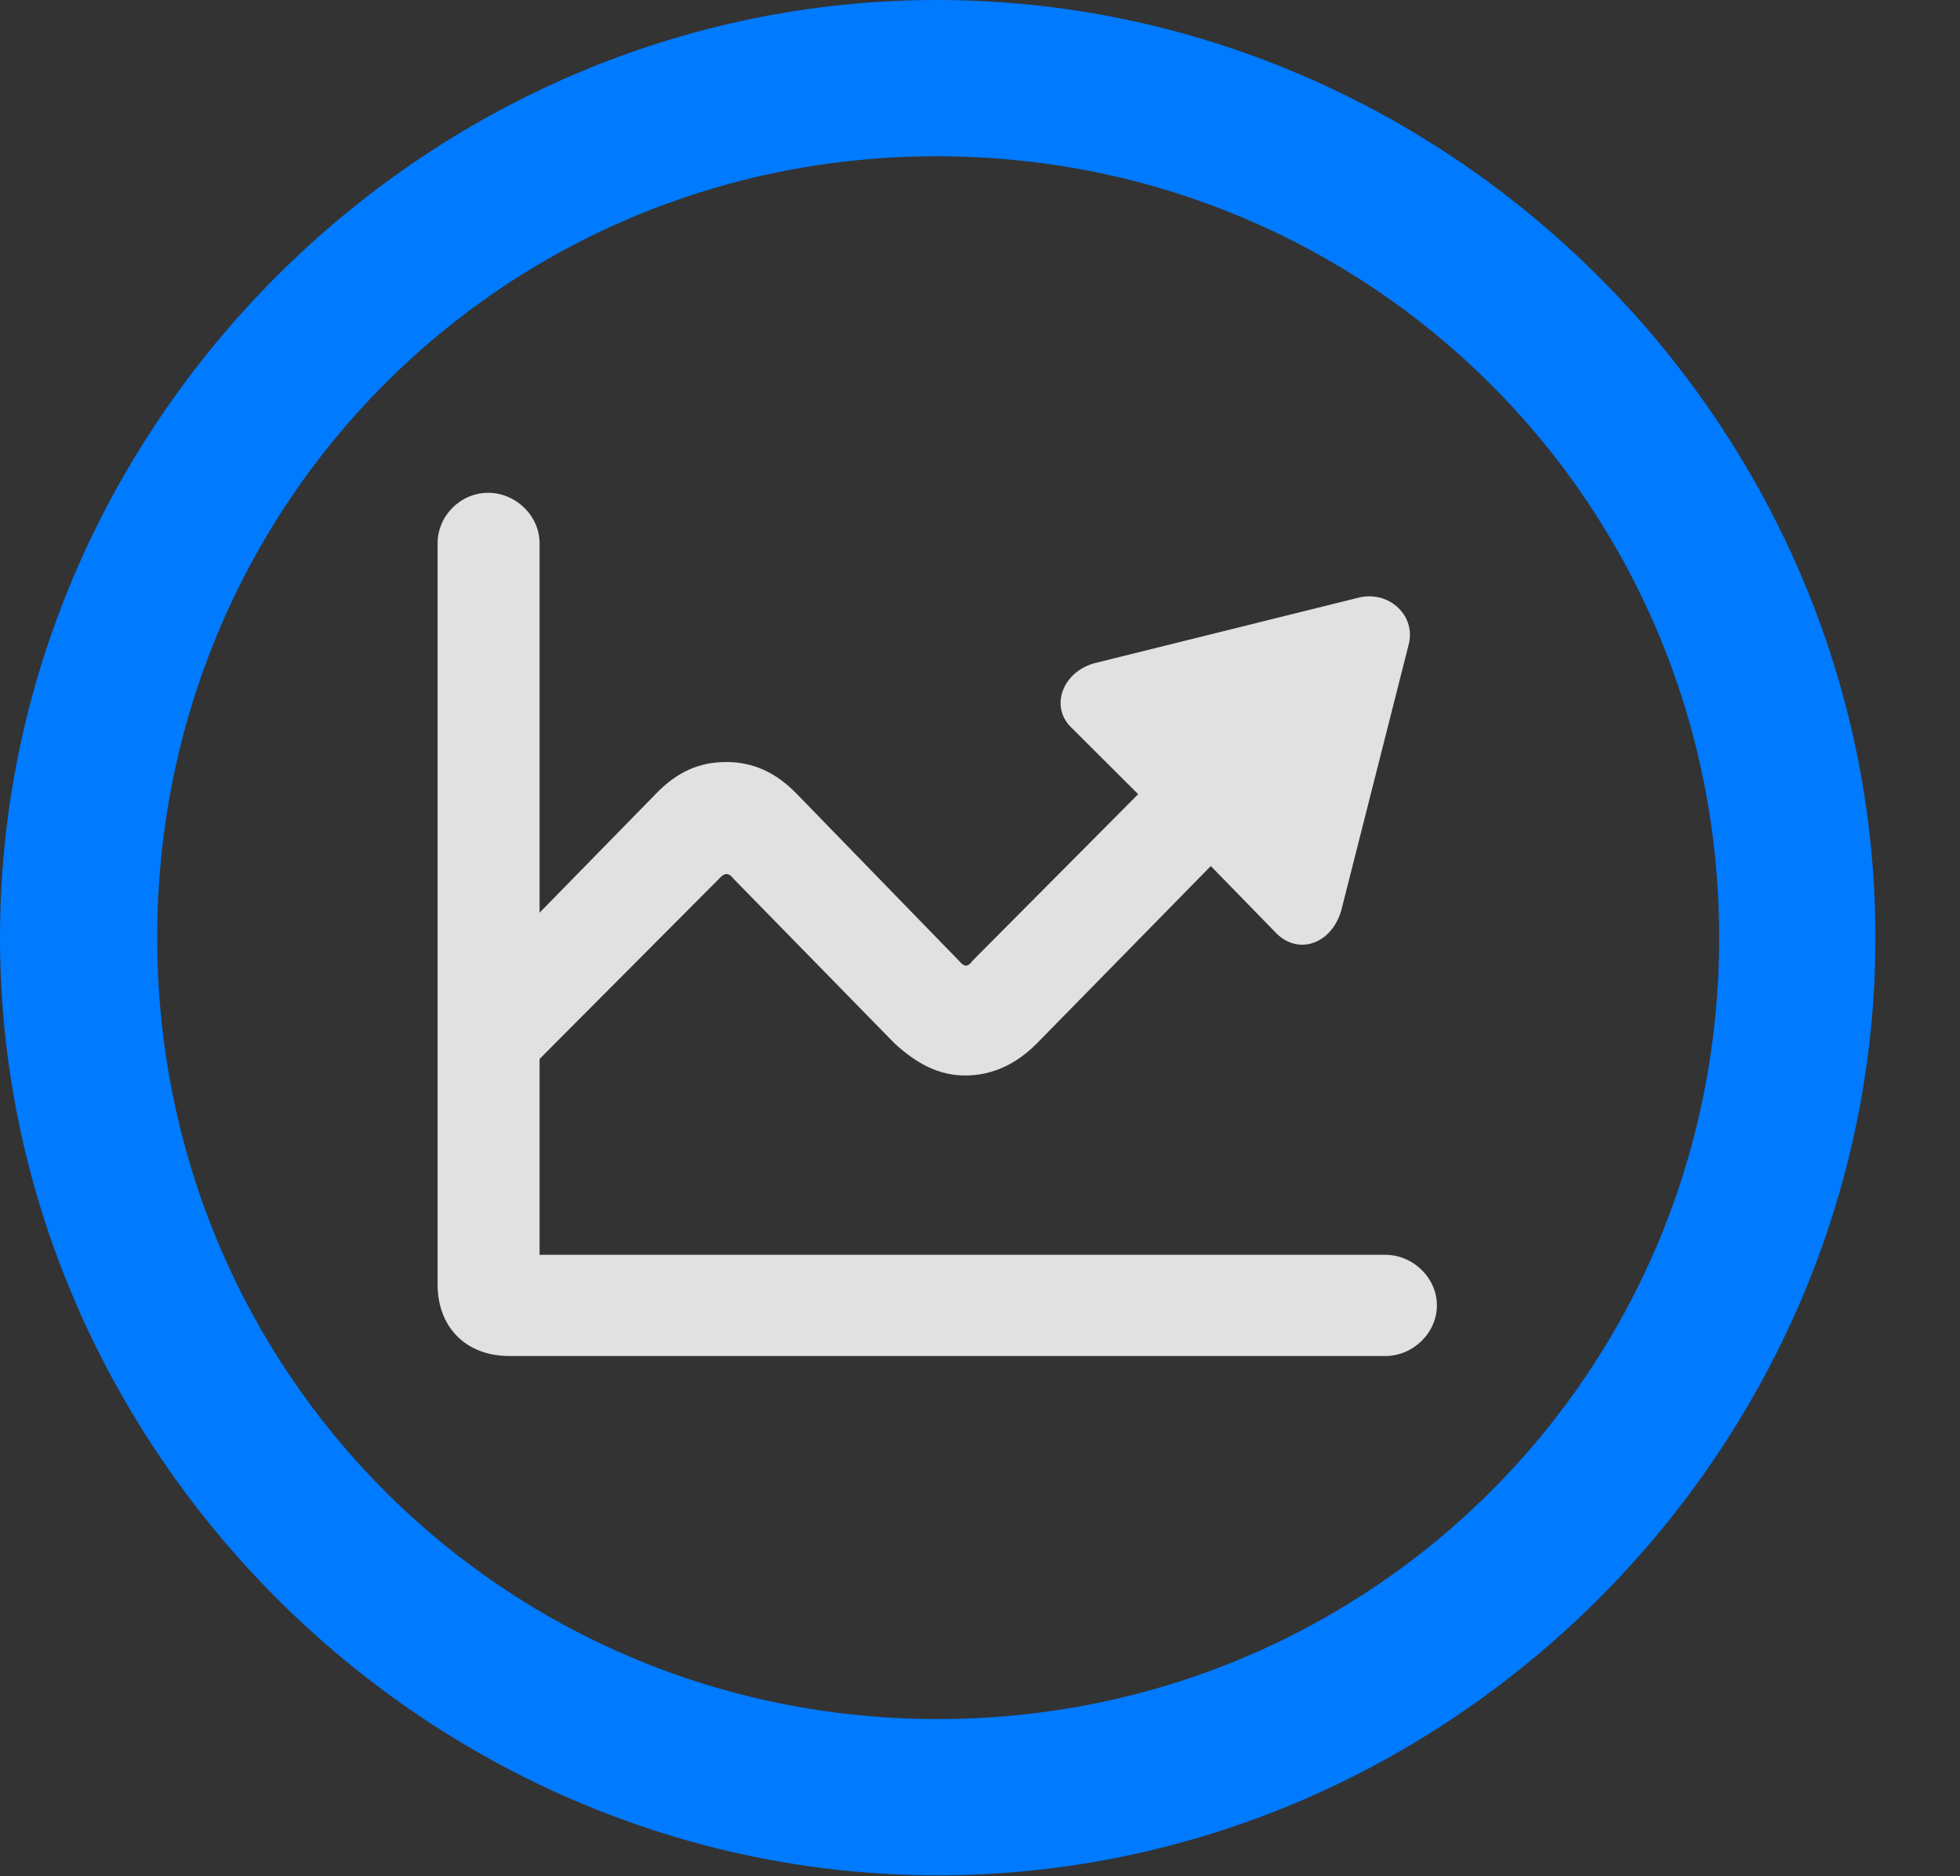 <?xml version="1.0" encoding="UTF-8"?>
<!--Generator: Apple Native CoreSVG 232.5-->
<!DOCTYPE svg
PUBLIC "-//W3C//DTD SVG 1.1//EN"
       "http://www.w3.org/Graphics/SVG/1.1/DTD/svg11.dtd">
<svg version="1.1" xmlns="http://www.w3.org/2000/svg" xmlns:xlink="http://www.w3.org/1999/xlink" width="12.492" height="11.959">
 <rect width="100%" height="100%" fill="#333333" stroke="none"/>
 <g>
  <rect height="11.959" opacity="0" width="12.492" x="0" y="0"/>
  <path d="M5.977 11.953C9.246 11.953 11.953 9.24 11.953 5.977C11.953 2.707 9.24 0 5.971 0C2.707 0 0 2.707 0 5.977C0 9.24 2.713 11.953 5.977 11.953ZM5.977 10.957C3.211 10.957 1.002 8.742 1.002 5.977C1.002 3.211 3.205 0.996 5.971 0.996C8.736 0.996 10.957 3.211 10.957 5.977C10.957 8.742 8.742 10.957 5.977 10.957Z" fill="#007aff"/>
  <path d="M2.789 8.186C2.789 8.461 2.971 8.643 3.246 8.643L8.83 8.643C9.006 8.643 9.158 8.496 9.158 8.32C9.158 8.145 9.006 7.998 8.83 7.998L3.445 7.998C3.434 7.998 3.439 7.992 3.439 7.986L3.439 3.463C3.439 3.287 3.287 3.141 3.111 3.141C2.936 3.141 2.789 3.287 2.789 3.463ZM3.316 6.873L4.582 5.602C4.617 5.561 4.646 5.561 4.676 5.602L5.701 6.65C5.848 6.785 5.988 6.855 6.152 6.855C6.322 6.855 6.475 6.785 6.609 6.65L7.717 5.52L8.133 5.947C8.279 6.094 8.49 6.012 8.549 5.801L8.977 4.113C9.029 3.926 8.854 3.762 8.66 3.809L6.984 4.225C6.773 4.277 6.686 4.506 6.832 4.641L7.254 5.062L6.199 6.123C6.17 6.164 6.146 6.164 6.117 6.129L5.08 5.062C4.945 4.922 4.799 4.857 4.629 4.857C4.453 4.857 4.312 4.922 4.178 5.062L2.859 6.41Z" fill="#ffffff" fill-opacity="0.85"/>
 </g>
</svg>
